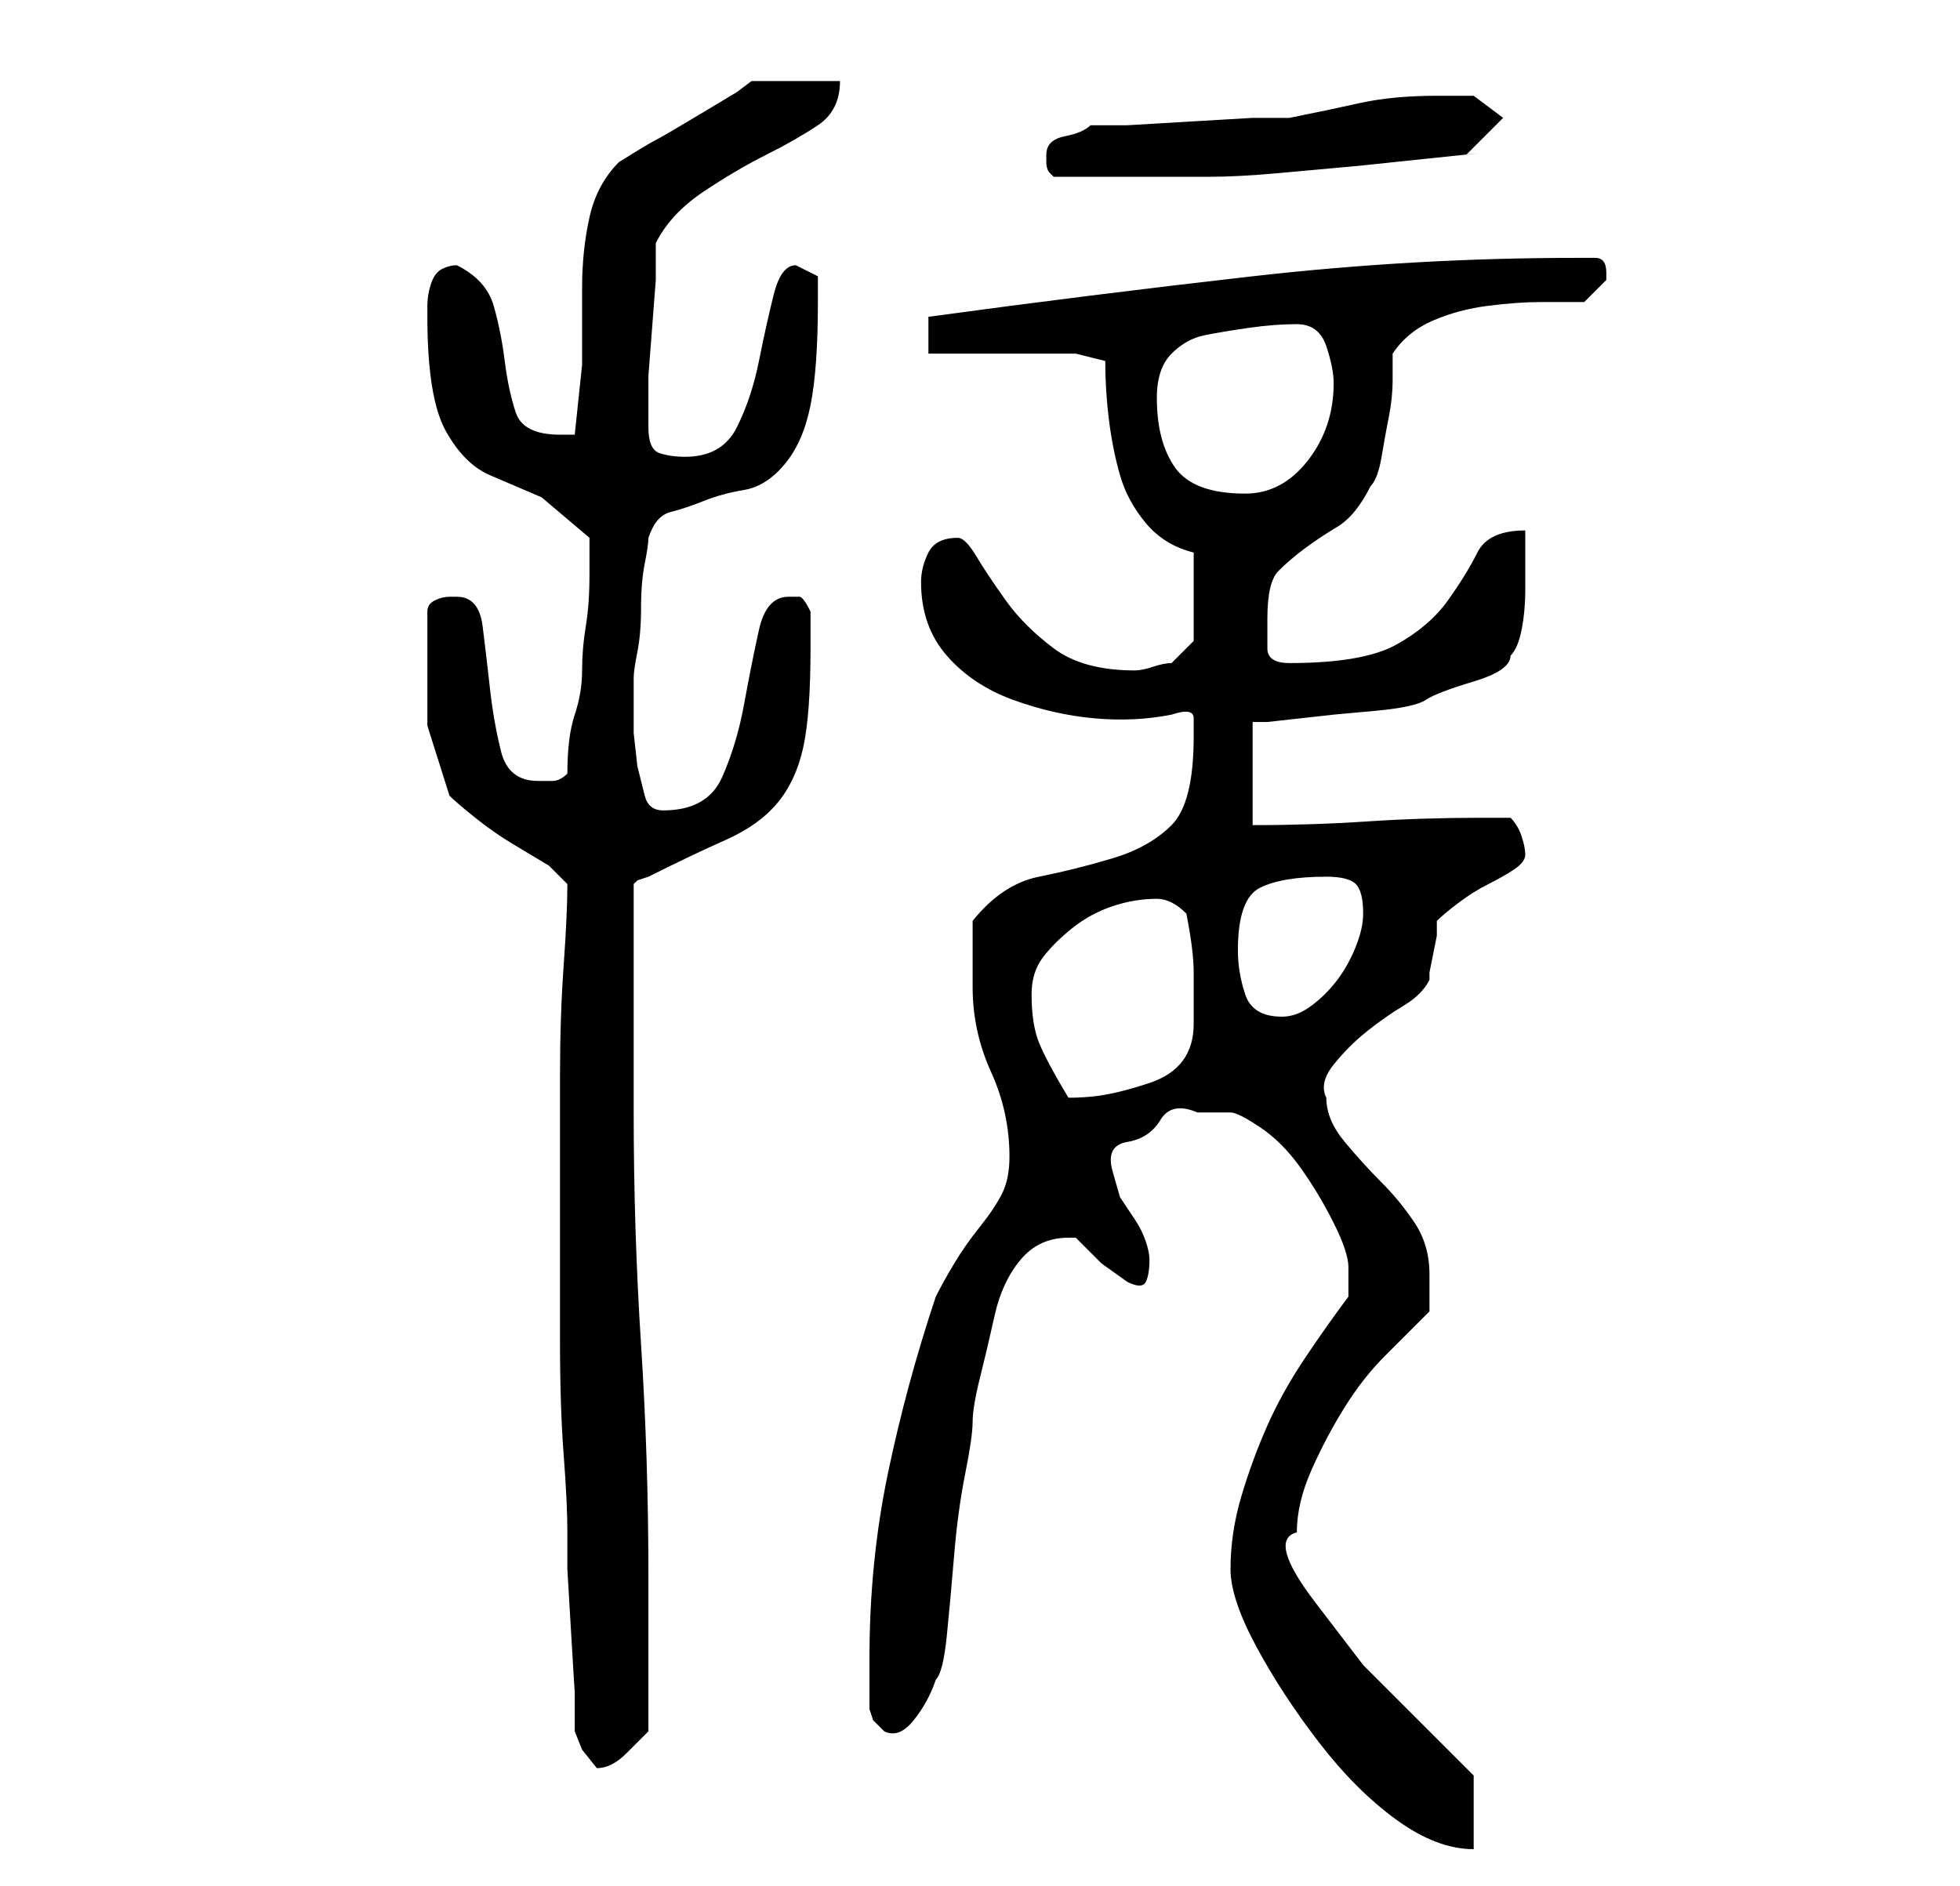 <?xml version="1.0" standalone="no"?>
<!DOCTYPE svg PUBLIC "-//W3C//DTD SVG 1.1//EN" "http://www.w3.org/Graphics/SVG/1.1/DTD/svg11.dtd" >
<svg xmlns="http://www.w3.org/2000/svg" xmlns:xlink="http://www.w3.org/1999/xlink" version="1.1" viewBox="-10 0 266 256">
   <path fill="currentColor"
d="M157 213q0 4 3.5 10.5t8.5 13t10.5 10.5t10.5 4v-10l-7 -7l-8 -8t-6.5 -8.5t-2.5 -9.5q0 -4 2 -8.5t4.5 -8.5t5.5 -7l6 -6v-3v-2q0 -4 -2 -7t-4.5 -5.5t-5 -5.5t-2.5 -6q-1 -2 1 -4.5t4.5 -4.5t5 -3.5t3.5 -3.5v-1t0.5 -2.5t0.5 -2.5v-2q1 -1 3 -2.5t4 -2.5t3.5 -2
t1.5 -2t-0.5 -2.5t-1.5 -2.5h-2h-2q-8 0 -15.5 0.5t-15.5 0.5v-14h2t4.5 -0.5t4.5 -0.5t5.5 -0.5t7 -1.5t6.5 -2.5t5 -3.5q1 -1 1.5 -3.5t0.5 -5.5v-5v-3q-5 0 -6.5 3t-4 6.5t-7 6t-14.5 2.5q-3 0 -3 -2v-4q0 -5 1.5 -6.5t3.5 -3t4.5 -3t4.5 -5.5q1 -1 1.5 -4t1 -5.5t0.5 -5
v-3.5q2 -3 5.5 -4.5t7.5 -2t7 -0.5h6l1 -1l2 -2v-1q0 -2 -1.5 -2h-2.5q-22 0 -44 2.5t-44 5.5v5h20l4 1q0 4 0.5 8t1.5 7.5t3.5 6.5t6.5 4v12l-3 3q-1 0 -2.5 0.5t-2.5 0.5q-7 0 -11 -3t-6.5 -6.5t-4 -6t-2.5 -2.5q-3 0 -4 2t-1 4q0 6 3.5 10t9 6t11 2.5t10.5 -0.5
q3 -1 3 0.5v2.5q0 9 -3 12t-8 4.5t-10 2.5t-9 6v5v4q0 6 2.5 11.5t2.5 11.5q0 3 -1 5t-3 4.5t-3.5 5t-2.5 4.5q-4 12 -6.5 24t-2.5 25v7l0.5 1.5t1.5 1.5q2 1 4 -1.5t3 -5.5q1 -1 1.5 -6t1 -11t1.5 -11t1 -7t1 -6t2 -8.5t3.5 -7.5t6.5 -3h1l3.5 3.5t3.5 2.5q2 1 2.5 0
t0.5 -3q0 -1 -0.5 -2.5t-1.5 -3l-2 -3t-1 -3.5t2 -4t4.5 -3t5 -1h4.5q1 0 4 2t5.5 5.5t4.5 7.5t2 6v4q-3 4 -6 8.5t-5 9t-3.5 9.5t-1.5 10zM68 235l1 2.5t2 2.5q2 0 4 -2l3 -3v-4v-6.5v-6.5v-4q0 -16 -1 -31.5t-1 -31.5v-6v-9.5v-8.5v-7l0.5 -0.5t1.5 -0.5q6 -3 10.5 -5
t7 -5t3.5 -7.5t1 -13.5v-5q-1 -2 -1.5 -2h-1.5q-3 0 -4 4.5t-2 10t-3 10t-8 4.5q-2 0 -2.5 -2l-1 -4t-0.5 -4.5v-4.5v-3q0 -1 0.5 -3.5t0.5 -6t0.5 -6t0.5 -3.5q1 -3 3 -3.5t4.5 -1.5t5.5 -1.5t5.5 -3.5t3.5 -8t1 -14v-3.5t-3 -1.5q-2 0 -3 4t-2 9t-3 9t-7 4q-2 0 -3.5 -0.5
t-1.5 -3.5v-3v-4t0.5 -6.5t0.5 -6.5v-5q2 -4 6.5 -7t8.5 -5t7 -4t3 -6h-12l-2 1.5t-5 3t-6 3.5t-5 3q-3 3 -4 7.5t-1 9.5v10.5t-1 9.5h-1h-1q-5 0 -6 -3t-1.5 -7t-1.5 -7.5t-5 -5.5q-1 0 -2 0.5t-1.5 2t-0.5 3v1.5q0 11 2.5 15.5t6 6l7 3t6.5 5.5v5q0 4 -0.5 7t-0.5 6t-1 6
t-1 8q-1 1 -2 1h-2q-4 0 -5 -4t-1.5 -8.5t-1 -8.5t-3.5 -4h-1q-1 0 -2 0.5t-1 1.5v6v9.5t3 9.5q1 1 3.5 3t5 3.5l5 3t2.5 2.5q0 4 -0.5 11t-0.5 15v18v18q0 9 0.5 15.5t0.5 10.5v5t0.5 8.5t0.5 8v5.5zM130 135q0 -3 1.5 -5t4 -4t5.5 -3t6 -1v0q1 0 2 0.5t2 1.5q1 5 1 8v7
q0 3 -1.5 5t-4.5 3t-5.5 1.5t-5.5 0.5v0q-3 -5 -4 -7.5t-1 -6.5zM158 129q0 -7 3 -8.5t9 -1.5q3 0 4 1t1 4q0 2 -1 4.5t-2.5 4.5t-3.5 3.5t-4 1.5q-4 0 -5 -3t-1 -6zM147 54q0 -4 2 -6t4.5 -2.5t6 -1t6.5 -0.5t4 3t1 5q0 6 -3.5 10.5t-8.5 4.5q-7 0 -9.5 -3.5t-2.5 -9.5z
M132 21v1q0 1 0.5 1.5l0.5 0.5h11h10q4 0 9.5 -0.5l11 -1t9.5 -1t5 -0.5l5 -5l-4 -3h-5q-6 0 -10.5 1t-9.5 2h-5t-8.5 0.5t-8.5 0.5h-5q-1 1 -3.5 1.5t-2.5 2.5z" />
</svg>
